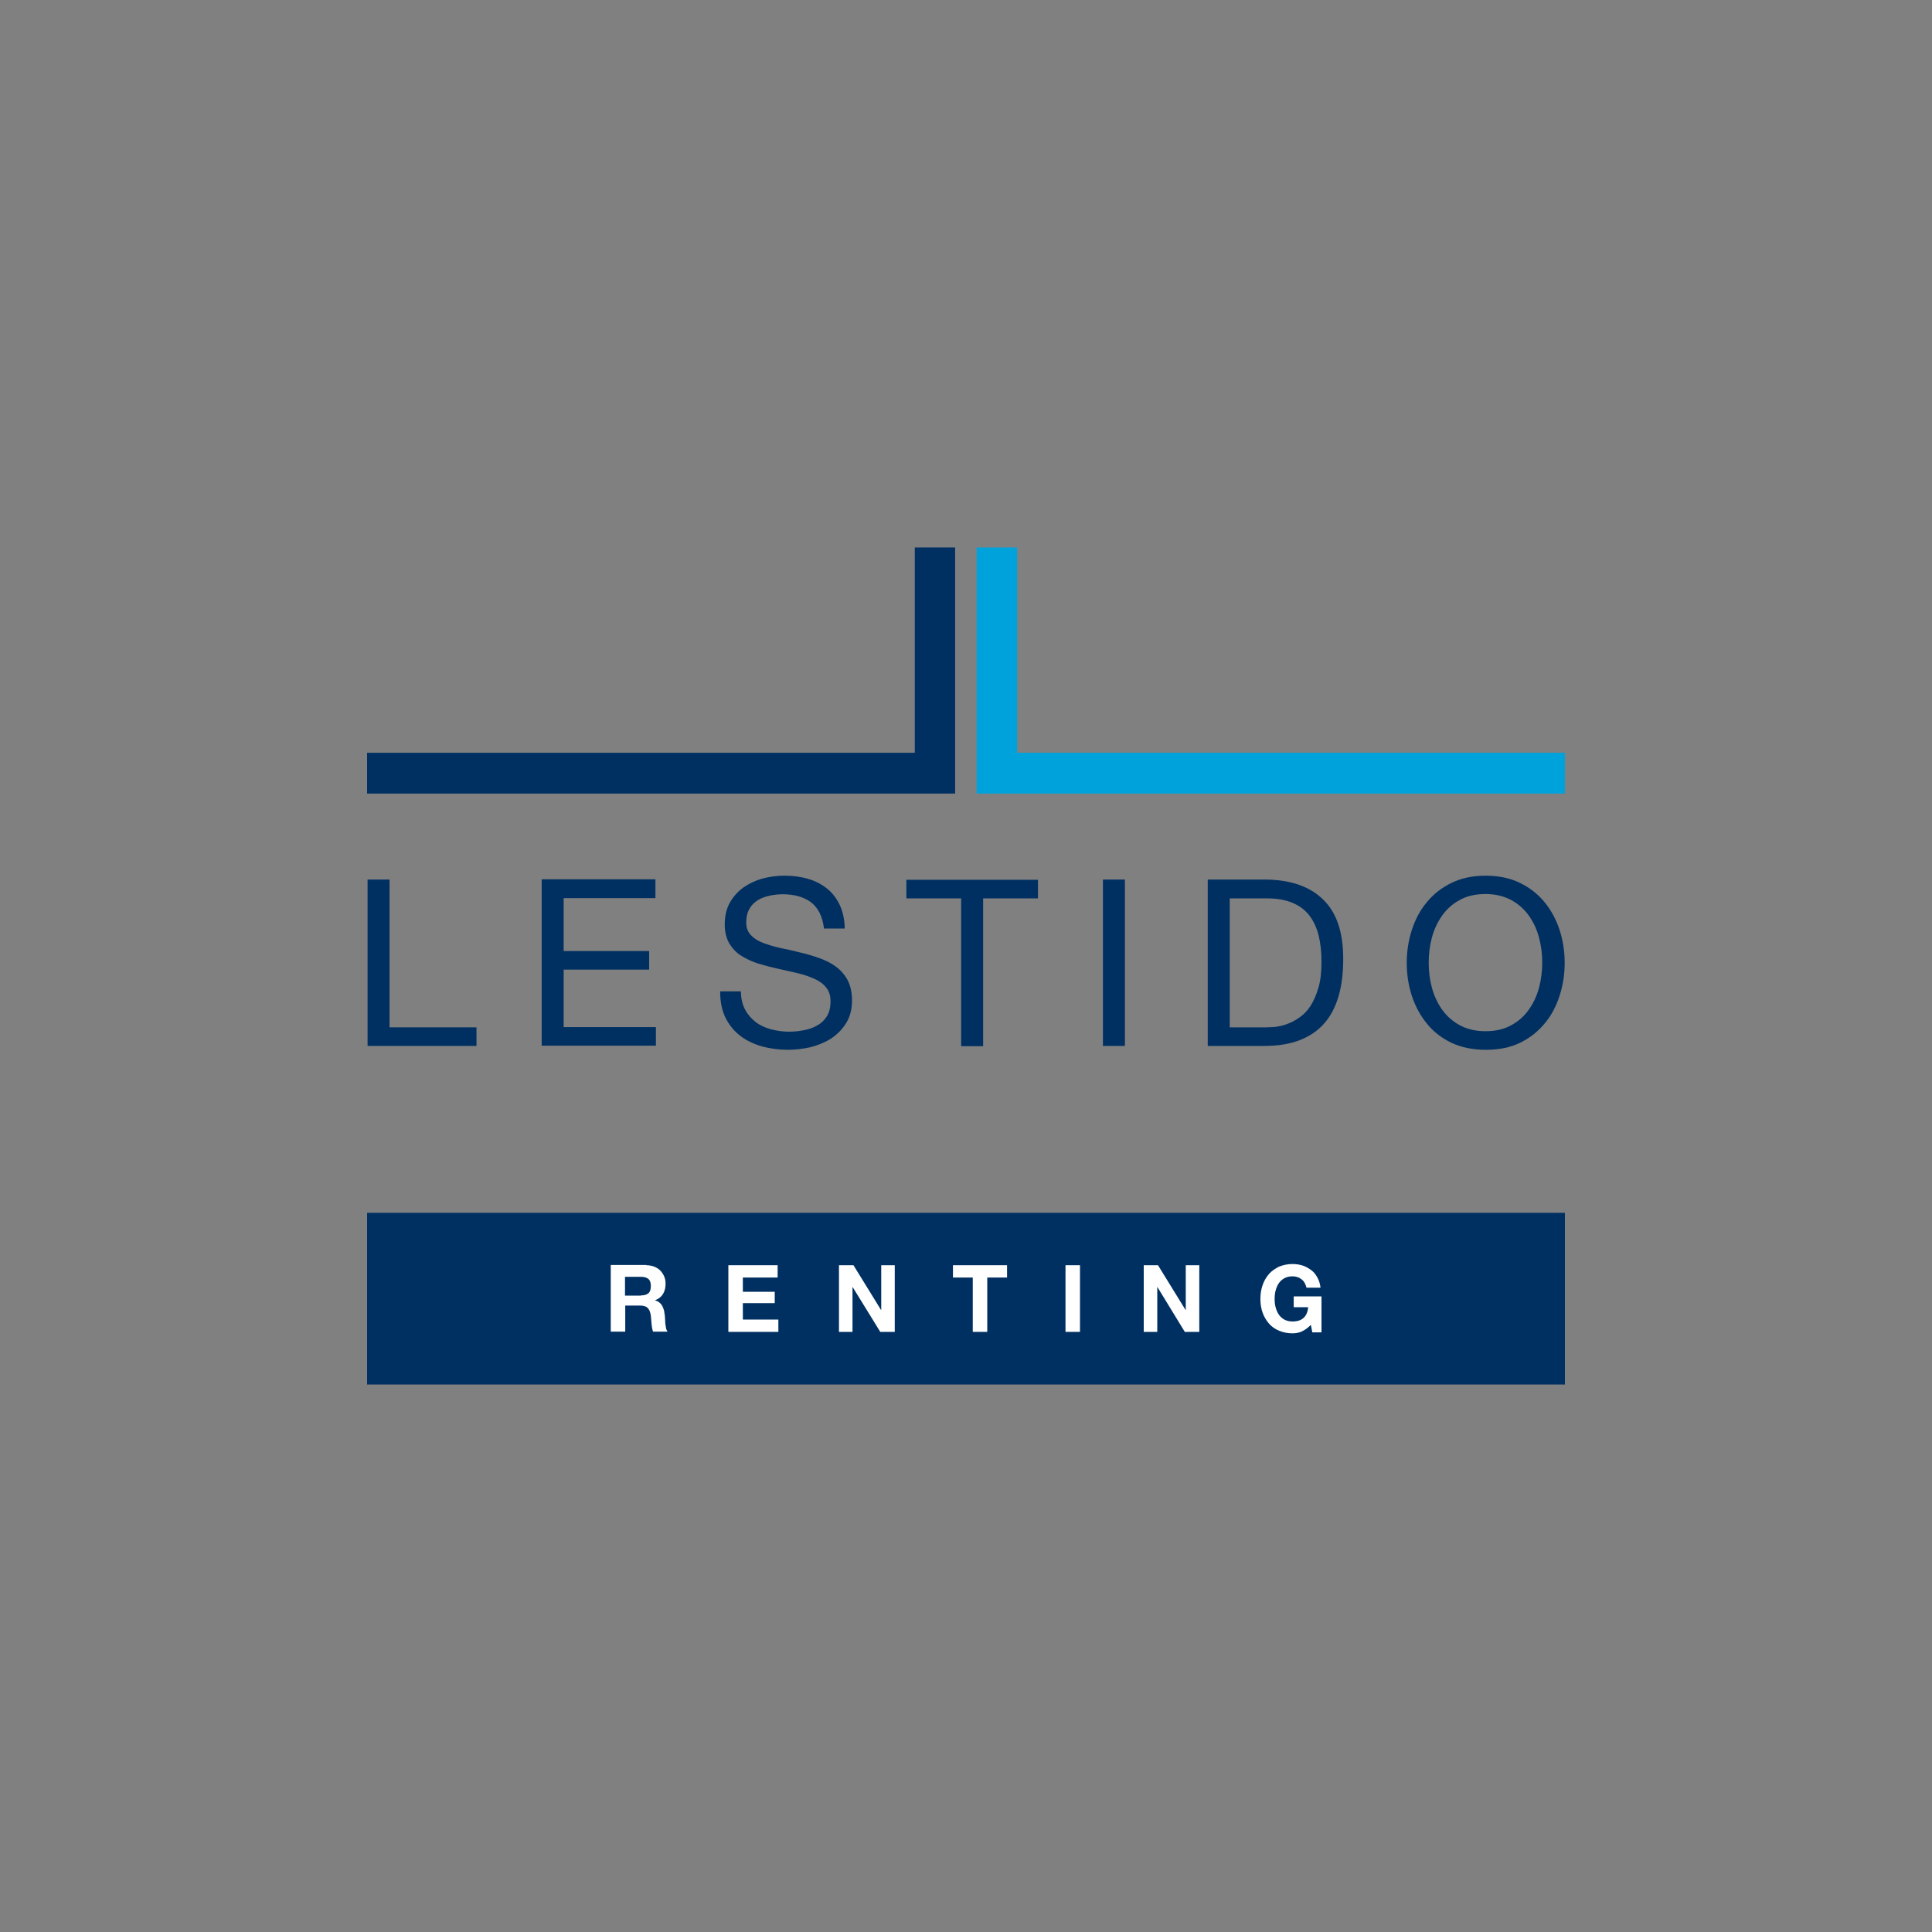 <?xml version="1.0" encoding="utf-8"?>
<!-- Generator: Adobe Illustrator 24.0.1, SVG Export Plug-In . SVG Version: 6.00 Build 0)  -->
<svg version="1.1" id="Capa_1" xmlns="http://www.w3.org/2000/svg" xmlns:xlink="http://www.w3.org/1999/xlink" x="0px" y="0px"
	 viewBox="0 0 800 800" style="enable-background:new 0 0 800 800;" xml:space="preserve">
<rect x="0" y="0" width="800" height="800" fill="#808080" stroke="none"/>
<style type="text/css">
	.st0{fill:#003061;}
	.st1{fill:#00A2DC;}
	.st2{fill:#FFFFFF;}
</style>
<g>
	<g>
		<g>
			<g>
				<g>
					<path class="st0" d="M161.3,364.2v61.2h36v7.7h-45.1v-68.9H161.3z"/>
				</g>
			</g>
			<g>
				<g>
					<path class="st0" d="M271.4,364.2v7.7h-38v21.9h35.4v7.7h-35.4v23.8h38.2v7.7h-47.3v-68.9H271.4z"/>
				</g>
			</g>
			<g>
				<g>
					<path class="st0" d="M335.8,373.6c-3-2.2-6.9-3.3-11.6-3.3c-1.9,0-3.8,0.2-5.6,0.6c-1.8,0.4-3.5,1-4.9,1.9
						c-1.4,0.9-2.6,2.1-3.4,3.6c-0.9,1.5-1.3,3.4-1.3,5.6c0,2.1,0.6,3.8,1.9,5.2c1.2,1.3,2.9,2.4,5,3.2c2.1,0.8,4.4,1.5,7,2.1
						c2.6,0.5,5.3,1.1,8,1.8c2.7,0.6,5.4,1.4,8,2.3c2.6,0.9,4.9,2,7,3.5c2.1,1.5,3.7,3.3,5,5.6c1.2,2.2,1.9,5.1,1.9,8.5
						c0,3.7-0.8,6.8-2.4,9.4c-1.6,2.6-3.7,4.7-6.2,6.4c-2.5,1.6-5.4,2.8-8.5,3.6c-3.1,0.7-6.3,1.1-9.4,1.1c-3.8,0-7.4-0.5-10.8-1.4
						c-3.4-1-6.4-2.4-9-4.4c-2.6-2-4.6-4.5-6.1-7.5c-1.5-3.1-2.2-6.7-2.2-10.9h8.6c0,2.9,0.6,5.4,1.7,7.5c1.1,2.1,2.6,3.8,4.4,5.2
						c1.8,1.4,3.9,2.3,6.3,3c2.4,0.6,4.9,1,7.4,1c2,0,4.1-0.2,6.2-0.6c2.1-0.4,3.9-1,5.6-2c1.7-0.9,3-2.2,4-3.8
						c1-1.6,1.5-3.7,1.5-6.2c0-2.4-0.6-4.3-1.9-5.8c-1.2-1.5-2.9-2.7-5-3.6c-2.1-0.9-4.4-1.7-7-2.3c-2.6-0.6-5.3-1.2-8-1.8
						c-2.7-0.6-5.4-1.3-8-2.1c-2.6-0.8-4.9-1.9-7-3.2c-2.1-1.3-3.7-3-5-5.1c-1.2-2.1-1.9-4.7-1.9-7.9c0-3.5,0.7-6.5,2.1-9
						c1.4-2.5,3.3-4.6,5.6-6.3c2.3-1.6,5-2.9,7.9-3.7c3-0.8,6-1.2,9.1-1.2c3.5,0,6.7,0.4,9.7,1.3c3,0.8,5.6,2.2,7.9,4
						c2.3,1.8,4,4.1,5.3,6.8c1.3,2.7,2,6,2.1,9.8h-8.6C340.6,379.5,338.8,375.9,335.8,373.6z"/>
				</g>
			</g>
			<g>
				<g>
					<path class="st0" d="M375.3,372v-7.7h54.5v7.7h-22.7v61.2H398V372H375.3z"/>
				</g>
			</g>
			<g>
				<g>
					<path class="st0" d="M465.8,364.2v68.9h-9.1v-68.9H465.8z"/>
				</g>
			</g>
			<g>
				<g>
					<path class="st0" d="M523.5,364.2c10.5,0,18.6,2.7,24.2,8.1c5.7,5.4,8.5,13.6,8.5,24.7c0,5.8-0.6,10.9-1.9,15.4
						c-1.3,4.5-3.2,8.2-5.9,11.3c-2.7,3.1-6.1,5.4-10.2,7c-4.1,1.6-9,2.4-14.7,2.4h-23.4v-68.9H523.5z M524.3,425.4
						c1,0,2.3-0.1,3.8-0.2c1.5-0.2,3.1-0.5,4.9-1.2c1.7-0.6,3.4-1.5,5.1-2.7c1.7-1.2,3.2-2.7,4.5-4.7c1.3-2,2.4-4.5,3.3-7.5
						c0.9-3,1.3-6.6,1.3-10.8c0-4.1-0.4-7.8-1.2-11c-0.8-3.2-2.1-6-3.9-8.3c-1.8-2.3-4.1-4-7-5.2c-2.9-1.2-6.4-1.8-10.6-1.8h-15.3
						v53.4H524.3z"/>
				</g>
			</g>
			<g>
				<g>
					<path class="st0" d="M584.6,385.1c1.4-4.3,3.4-8.2,6.2-11.5c2.7-3.3,6.1-6,10.2-8c4.1-2,8.8-3,14.2-3c5.4,0,10.1,1,14.2,3
						c4.1,2,7.5,4.7,10.2,8c2.7,3.3,4.8,7.2,6.2,11.5c1.4,4.3,2.1,8.9,2.1,13.6c0,4.7-0.7,9.2-2.1,13.6c-1.4,4.3-3.4,8.2-6.2,11.5
						c-2.7,3.3-6.1,6-10.2,8c-4.1,2-8.8,2.9-14.2,2.9c-5.4,0-10.1-1-14.2-2.9c-4.1-2-7.5-4.6-10.2-8c-2.7-3.3-4.8-7.2-6.2-11.5
						c-1.4-4.3-2.1-8.9-2.1-13.6C582.5,394,583.2,389.5,584.6,385.1z M592.9,408.9c0.9,3.4,2.3,6.4,4.2,9.1c1.9,2.7,4.4,4.9,7.3,6.5
						c3,1.6,6.5,2.5,10.7,2.5c4.1,0,7.7-0.8,10.7-2.5c3-1.6,5.4-3.8,7.3-6.5c1.9-2.7,3.3-5.7,4.2-9.1c0.9-3.4,1.3-6.8,1.3-10.3
						c0-3.5-0.4-6.9-1.3-10.3c-0.9-3.4-2.3-6.4-4.2-9.1c-1.9-2.7-4.4-4.9-7.3-6.5c-3-1.6-6.5-2.5-10.7-2.5c-4.1,0-7.7,0.8-10.7,2.5
						c-3,1.6-5.4,3.8-7.3,6.5c-1.9,2.7-3.3,5.7-4.2,9.1c-0.9,3.4-1.3,6.8-1.3,10.3C591.6,402.2,592,405.6,592.9,408.9z"/>
				</g>
			</g>
		</g>
	</g>
	<polygon class="st0" points="395.5,328.6 152,328.6 152,311.7 378.8,311.7 378.8,226.7 395.5,226.7 	"/>
	<g>
		<polygon class="st1" points="648,328.6 404.4,328.6 404.4,226.7 421.2,226.7 421.2,311.7 648,311.7 		"/>
	</g>
	<g>
		<g>
			<rect x="152" y="502.2" class="st0" width="496" height="71.1"/>
		</g>
		<path class="st2" d="M267.6,523.9c1.2,0,2.3,0.2,3.3,0.6c1,0.4,1.8,0.9,2.5,1.6c0.7,0.7,1.2,1.5,1.6,2.4c0.4,0.9,0.6,1.9,0.6,3
			c0,1.6-0.3,3-1,4.2c-0.7,1.2-1.8,2.1-3.3,2.7v0.1c0.7,0.2,1.4,0.5,1.8,0.9c0.5,0.4,0.9,0.9,1.2,1.5c0.3,0.6,0.5,1.2,0.7,1.9
			c0.1,0.7,0.2,1.4,0.3,2.1c0,0.4,0.1,1,0.1,1.5c0,0.6,0.1,1.2,0.1,1.8c0.1,0.6,0.2,1.2,0.3,1.8c0.1,0.6,0.4,1,0.6,1.4h-6
			c-0.3-0.9-0.5-1.9-0.6-3.1c-0.1-1.2-0.2-2.4-0.3-3.5c-0.2-1.4-0.6-2.5-1.3-3.2c-0.7-0.7-1.7-1-3.3-1h-6v10.8h-6v-27.6H267.6z
			 M265.4,536.4c1.4,0,2.4-0.3,3.1-0.9c0.7-0.6,1-1.6,1-3c0-1.3-0.3-2.3-1-2.9c-0.7-0.6-1.7-0.9-3.1-0.9h-6.6v7.8H265.4z"/>
		<path class="st2" d="M322,523.9v5.1h-14.4v5.9h13.2v4.7h-13.2v6.8h14.7v5.1h-20.7v-27.6H322z"/>
		<path class="st2" d="M353.4,523.9l11.4,18.5h0.1v-18.5h5.6v27.6h-6L353.1,533H353v18.5h-5.6v-27.6H353.4z"/>
		<path class="st2" d="M394.6,529v-5.1H417v5.1h-8.2v22.5h-6V529H394.6z"/>
		<path class="st2" d="M447.2,523.9v27.6h-6v-27.6H447.2z"/>
		<path class="st2" d="M479.5,523.9l11.4,18.5h0.1v-18.5h5.6v27.6h-6L479.3,533h-0.1v18.5h-5.6v-27.6H479.5z"/>
		<path class="st2" d="M539.1,551.3c-1.3,0.6-2.6,0.8-3.9,0.8c-2.1,0-4-0.4-5.6-1.1c-1.7-0.7-3.1-1.7-4.2-3c-1.1-1.3-2-2.8-2.6-4.5
			s-0.9-3.6-0.9-5.6c0-2.1,0.3-4,0.9-5.7c0.6-1.8,1.5-3.3,2.6-4.6c1.1-1.3,2.6-2.3,4.2-3.1c1.7-0.7,3.6-1.1,5.6-1.1
			c1.4,0,2.8,0.2,4.1,0.6c1.3,0.4,2.5,1.1,3.6,1.9c1.1,0.8,1.9,1.8,2.6,3.1c0.7,1.2,1.1,2.6,1.3,4.2H541c-0.4-1.5-1-2.7-2.1-3.5
			c-1-0.8-2.3-1.2-3.7-1.2c-1.4,0-2.5,0.3-3.4,0.8c-0.9,0.5-1.7,1.2-2.3,2.1c-0.6,0.9-1,1.9-1.3,3c-0.3,1.1-0.4,2.3-0.4,3.5
			c0,1.2,0.1,2.3,0.4,3.4c0.3,1.1,0.7,2.1,1.3,3c0.6,0.9,1.4,1.6,2.3,2.1c0.9,0.5,2.1,0.8,3.4,0.8c2,0,3.5-0.5,4.6-1.5
			c1.1-1,1.7-2.5,1.9-4.4h-6v-4.5h11.5v14.9h-3.8l-0.6-3.1C541.6,549.8,540.4,550.7,539.1,551.3z"/>
	</g>
</g>
</svg>

